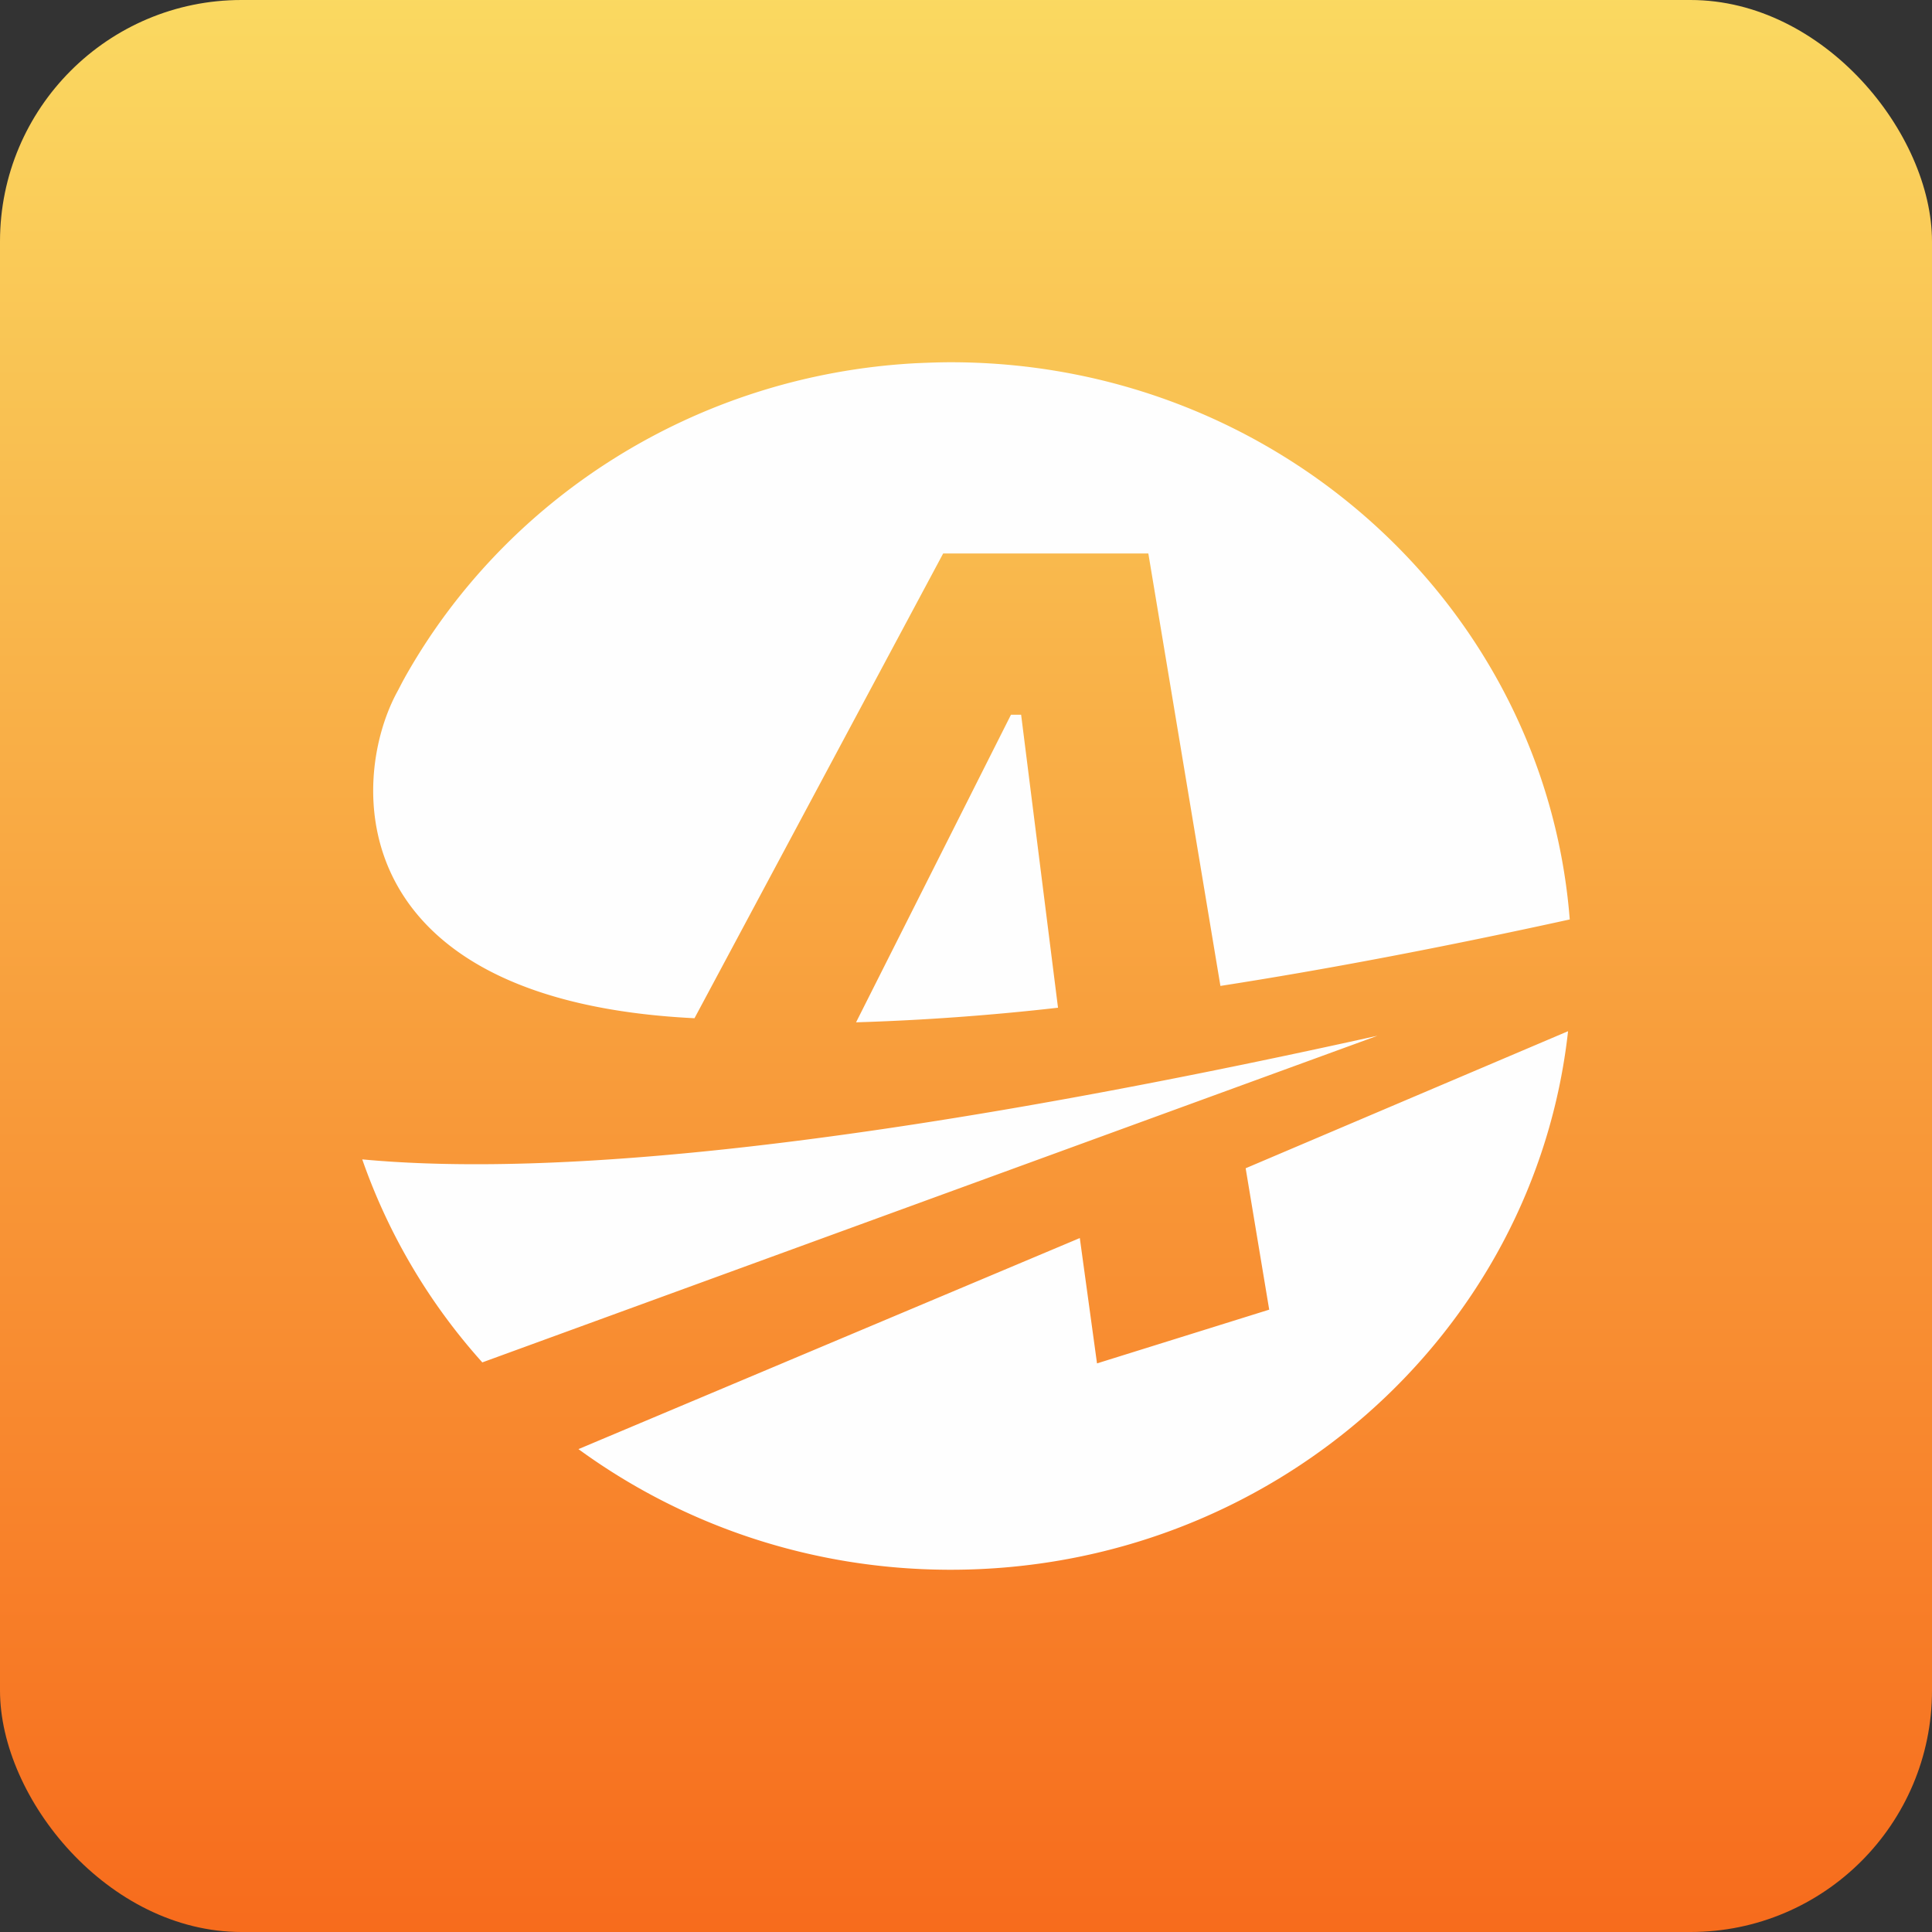 <svg xmlns="http://www.w3.org/2000/svg" width="32" height="32" viewBox="0 0 32 32">
    <rect x="0" y="0" width="32" height="32" fill="#333333" stroke="none"/>
    <defs>
        <linearGradient id="a" x1="50%" x2="50%" y1="0%" y2="100%">
            <stop offset="0%" stop-color="#FAD961"/>
            <stop offset="100%" stop-color="#F76B1C"/>
        </linearGradient>
    </defs>
    <g fill="none" fill-rule="evenodd">
        <rect width="32" height="32" fill="url(#a)" rx="4"/>
        <path fill="#FEFEFE" d="M15.746 6C21.16 6 25.595 10.067 26 15.229c-2.146.471-4.07.834-5.786 1.101L19.02 9.167h-3.398l-4.119 7.698c-5.837-.287-5.735-3.924-4.919-5.415.038-.07.073-.143.113-.213l.004-.007v-.001c1.657-2.96 4.807-5.016 8.468-5.213.19-.008.381-.016.576-.016zM7.989 22.566A9.919 9.919 0 0 1 6 19.203c3.136.294 8.401-.182 16.816-2.048L7.99 22.565zm6.19-5.633l2.566-5.095h.168l.611 4.853a40.505 40.505 0 0 1-3.346.242zM15.745 26c-2.314 0-4.446-.745-6.164-1.998l8.304-3.496.285 2.076 2.852-.89-.39-2.342 5.34-2.27c-.554 5.014-4.92 8.92-10.227 8.92z"/>
    </g>
</svg>
